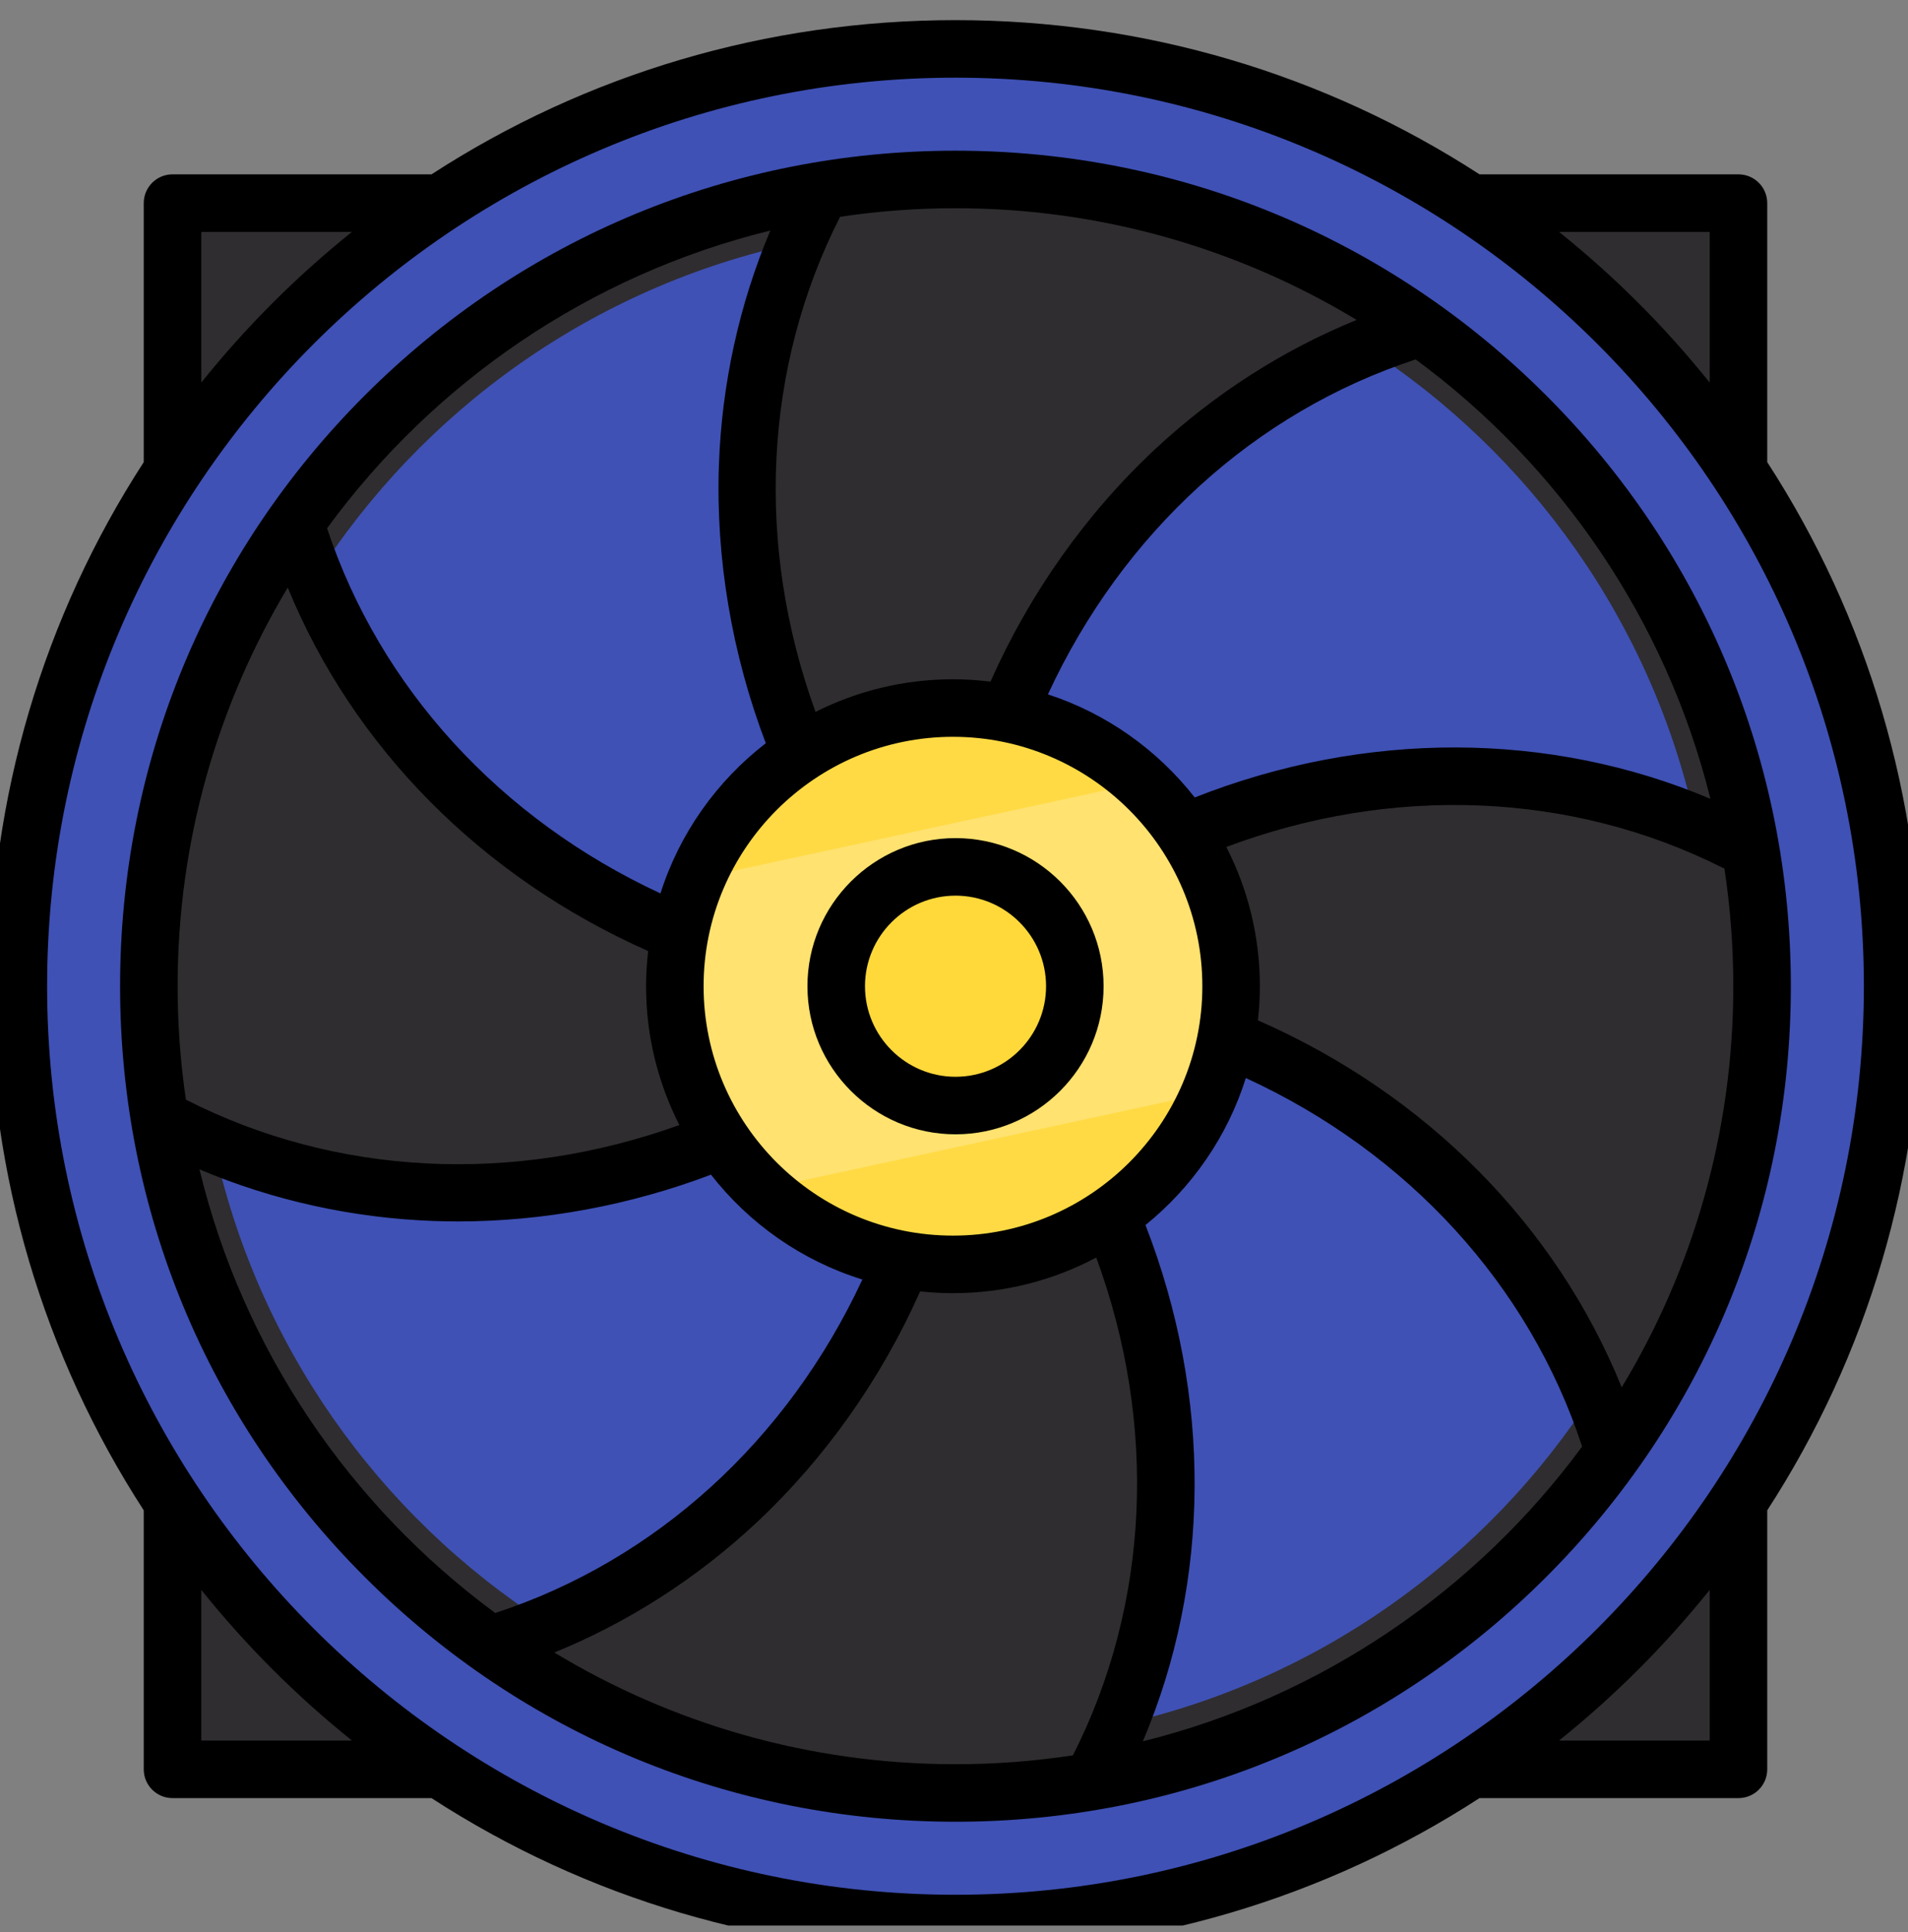 <svg width="80" height="81" viewBox="0 0 80 81" fill="none" xmlns="http://www.w3.org/2000/svg">
<rect x="0" y="0" width="80" height="81" fill="#808080" stroke="none"/>
<g clip-path="url(#clip0_6511_764)">
<g clip-path="url(#clip1_6511_764)">
<path d="M7.191 19.343V8.436H18.098H61.782H72.85V19.343V63.187V74.094H61.782H18.259H7.191V63.188V19.343Z" fill="#2F2D30"/>
<path d="M40.02 80.56C61.722 80.56 79.314 62.967 79.314 41.266C79.314 19.565 61.722 1.972 40.02 1.972C18.319 1.972 0.727 19.565 0.727 41.266C0.727 62.967 18.319 80.56 40.02 80.56Z" fill="#3F51B5"/>
<path d="M40.019 75.086C58.697 75.086 73.839 59.944 73.839 41.266C73.839 22.588 58.697 7.447 40.019 7.447C21.341 7.447 6.199 22.588 6.199 41.266C6.199 59.944 21.341 75.086 40.019 75.086Z" fill="#2F2D30"/>
<path d="M52.413 43.891L50.68 34.42C57.425 31.806 64.694 31.805 71.091 34.474C69.269 26.117 64.161 18.988 57.187 14.51C50.823 17.135 45.631 22.291 42.687 28.829L33.149 30.486C30.649 23.805 30.692 16.528 33.329 10.203C24.893 12.017 17.7 17.176 13.211 24.227C15.845 30.539 20.973 35.688 27.466 38.618L29.18 48.116C22.512 50.591 15.256 50.538 8.949 47.902C10.738 56.334 15.868 63.532 22.891 68.04C29.241 65.422 34.423 60.282 37.371 53.765L46.957 51.914C49.511 58.628 49.491 65.96 46.842 72.327C55.199 70.504 62.329 65.396 66.806 58.421C64.171 52.034 58.985 46.829 52.413 43.891Z" fill="#3F51B5"/>
<path d="M40.019 53.094C46.551 53.094 51.847 47.798 51.847 41.266C51.847 34.734 46.551 29.439 40.019 29.439C33.487 29.439 28.191 34.734 28.191 41.266C28.191 47.798 33.487 53.094 40.019 53.094Z" fill="#FFDA44"/>
<path d="M40.022 46.269C42.785 46.269 45.025 44.029 45.025 41.266C45.025 38.503 42.785 36.263 40.022 36.263C37.259 36.263 35.02 38.503 35.02 41.266C35.02 44.029 37.259 46.269 40.022 46.269Z" fill="#FFCD00"/>
<g opacity="0.23">
<path d="M51.788 41.317C51.788 37.944 50.374 34.903 48.108 32.748L28.995 36.884C28.441 38.254 28.133 39.749 28.133 41.317C28.133 44.691 29.547 47.732 31.813 49.886L50.926 45.751C51.48 44.381 51.788 42.886 51.788 41.317Z" fill="white"/>
</g>
<path d="M80.562 41.344C80.562 33.428 78.305 25.861 74.098 19.373V8.515C74.098 7.849 73.558 7.309 72.891 7.309H62.034C55.545 3.102 47.978 0.844 40.063 0.844C32.147 0.844 24.58 3.102 18.092 7.309H7.233C6.567 7.309 6.027 7.848 6.027 8.515V19.373C1.821 25.861 -0.438 33.428 -0.438 41.344C-0.438 49.259 1.821 56.827 6.027 63.315V74.173C6.027 74.839 6.567 75.379 7.233 75.379H18.091C24.58 79.586 32.147 81.844 40.062 81.844C47.978 81.844 55.545 79.586 62.034 75.379H72.891C73.558 75.379 74.098 74.839 74.098 74.173V63.315C78.305 56.827 80.562 49.259 80.562 41.344ZM71.686 9.721V16.038C70.757 14.882 69.763 13.769 68.7 12.706C67.638 11.643 66.524 10.649 65.369 9.721H71.686ZM8.439 9.721H14.756C13.601 10.649 12.488 11.643 11.425 12.706C10.361 13.769 9.368 14.882 8.439 16.038V9.721ZM8.439 72.966V66.65C9.368 67.805 10.362 68.918 11.425 69.981C12.488 71.044 13.601 72.038 14.756 72.966H8.439ZM1.975 41.344C1.975 20.342 19.061 3.256 40.062 3.256C61.064 3.256 78.15 20.342 78.15 41.344C78.15 62.345 61.064 79.431 40.062 79.431C19.061 79.431 1.975 62.345 1.975 41.344ZM71.686 72.966H65.369C66.524 72.038 67.637 71.044 68.7 69.981C69.763 68.918 70.757 67.805 71.686 66.65V72.966Z" fill="black"/>
<path d="M40.064 35.135C36.641 35.135 33.855 37.92 33.855 41.344C33.855 44.767 36.641 47.552 40.064 47.552C43.487 47.552 46.272 44.767 46.272 41.344C46.272 37.92 43.487 35.135 40.064 35.135ZM40.064 45.14C37.971 45.14 36.268 43.437 36.268 41.344C36.268 39.25 37.971 37.547 40.064 37.547C42.157 37.547 43.86 39.25 43.86 41.344C43.86 43.437 42.157 45.14 40.064 45.14Z" fill="black"/>
<path d="M64.829 16.576C58.213 9.961 49.417 6.317 40.061 6.317C30.705 6.317 21.91 9.961 15.294 16.576C8.678 23.192 5.035 31.988 5.035 41.344C5.035 50.7 8.678 59.495 15.294 66.111C21.91 72.727 30.706 76.37 40.061 76.37C49.417 76.37 58.213 72.727 64.829 66.111C71.444 59.495 75.088 50.7 75.088 41.344C75.088 31.988 71.444 23.192 64.829 16.576ZM71.716 33.488C64.988 30.641 57.245 30.611 50.093 33.431C48.532 31.436 46.397 29.911 43.938 29.109C47.074 22.329 52.616 17.273 59.358 15.068C65.399 19.516 69.856 25.994 71.716 33.488ZM39.957 51.799C34.192 51.799 29.501 47.109 29.501 41.344C29.501 35.578 34.192 30.888 39.957 30.888C45.722 30.888 50.413 35.578 50.413 41.344C50.413 47.109 45.722 51.799 39.957 51.799ZM56.881 13.411C53.802 14.666 50.915 16.512 48.428 18.834C45.54 21.529 43.167 24.884 41.53 28.575C41.014 28.512 40.49 28.476 39.957 28.476C37.886 28.476 35.929 28.971 34.194 29.844C31.656 22.852 32.019 15.387 35.224 9.089C36.803 8.853 38.418 8.729 40.061 8.729C46.21 8.73 51.967 10.441 56.881 13.411ZM32.299 9.665C31.003 12.734 30.262 16.087 30.143 19.494C30.006 23.405 30.685 27.417 32.109 31.157C30.057 32.741 28.495 34.928 27.692 37.453C20.966 34.331 15.931 28.826 13.714 22.146C18.183 16.029 24.726 11.521 32.299 9.665ZM12.065 24.632C14.808 31.325 20.188 36.773 27.176 39.869C27.121 40.353 27.089 40.845 27.089 41.344C27.089 43.438 27.595 45.414 28.486 47.163C21.511 49.673 14.073 49.298 7.795 46.1C7.567 44.547 7.447 42.959 7.447 41.344C7.447 35.24 9.135 29.523 12.065 24.632ZM8.363 49.021C11.427 50.319 14.774 51.062 18.176 51.185C18.517 51.197 18.859 51.204 19.202 51.204C22.775 51.204 26.405 50.532 29.811 49.244C31.412 51.295 33.617 52.852 36.158 53.639C33.018 60.389 27.491 65.42 20.765 67.619C14.676 63.136 10.196 56.59 8.363 49.021ZM23.242 69.276C26.335 68.016 29.233 66.159 31.727 63.823C34.594 61.139 36.949 57.805 38.58 54.137C39.032 54.185 39.492 54.212 39.957 54.212C42.126 54.212 44.17 53.67 45.964 52.718C48.544 59.73 48.199 67.258 44.986 73.586C43.379 73.831 41.735 73.958 40.062 73.958C33.912 73.958 28.156 72.246 23.242 69.276ZM47.919 72.998C50.767 66.278 50.82 58.538 48.028 51.355C49.981 49.777 51.467 47.642 52.236 45.192C59.034 48.318 64.122 53.878 66.336 60.641C61.888 66.681 55.411 71.138 47.919 72.998ZM67.996 58.159C65.25 51.38 59.811 45.874 52.743 42.774C52.796 42.304 52.825 41.827 52.825 41.344C52.825 39.242 52.315 37.259 51.418 35.506C58.372 32.897 65.88 33.193 72.205 36.367C72.237 36.383 72.27 36.395 72.302 36.408C72.547 38.018 72.675 39.666 72.675 41.344C72.675 47.491 70.965 53.246 67.996 58.159Z" fill="black"/>
</g>
</g>
<defs>
<clipPath id="clip0_6511_764">
<rect y="0.72" width="80" height="80" rx="10" fill="white"/>
</clipPath>
<clipPath id="clip1_6511_764">
<rect width="81" height="81" fill="white" transform="translate(-0.438 0.844)"/>
</clipPath>
</defs>
</svg>
